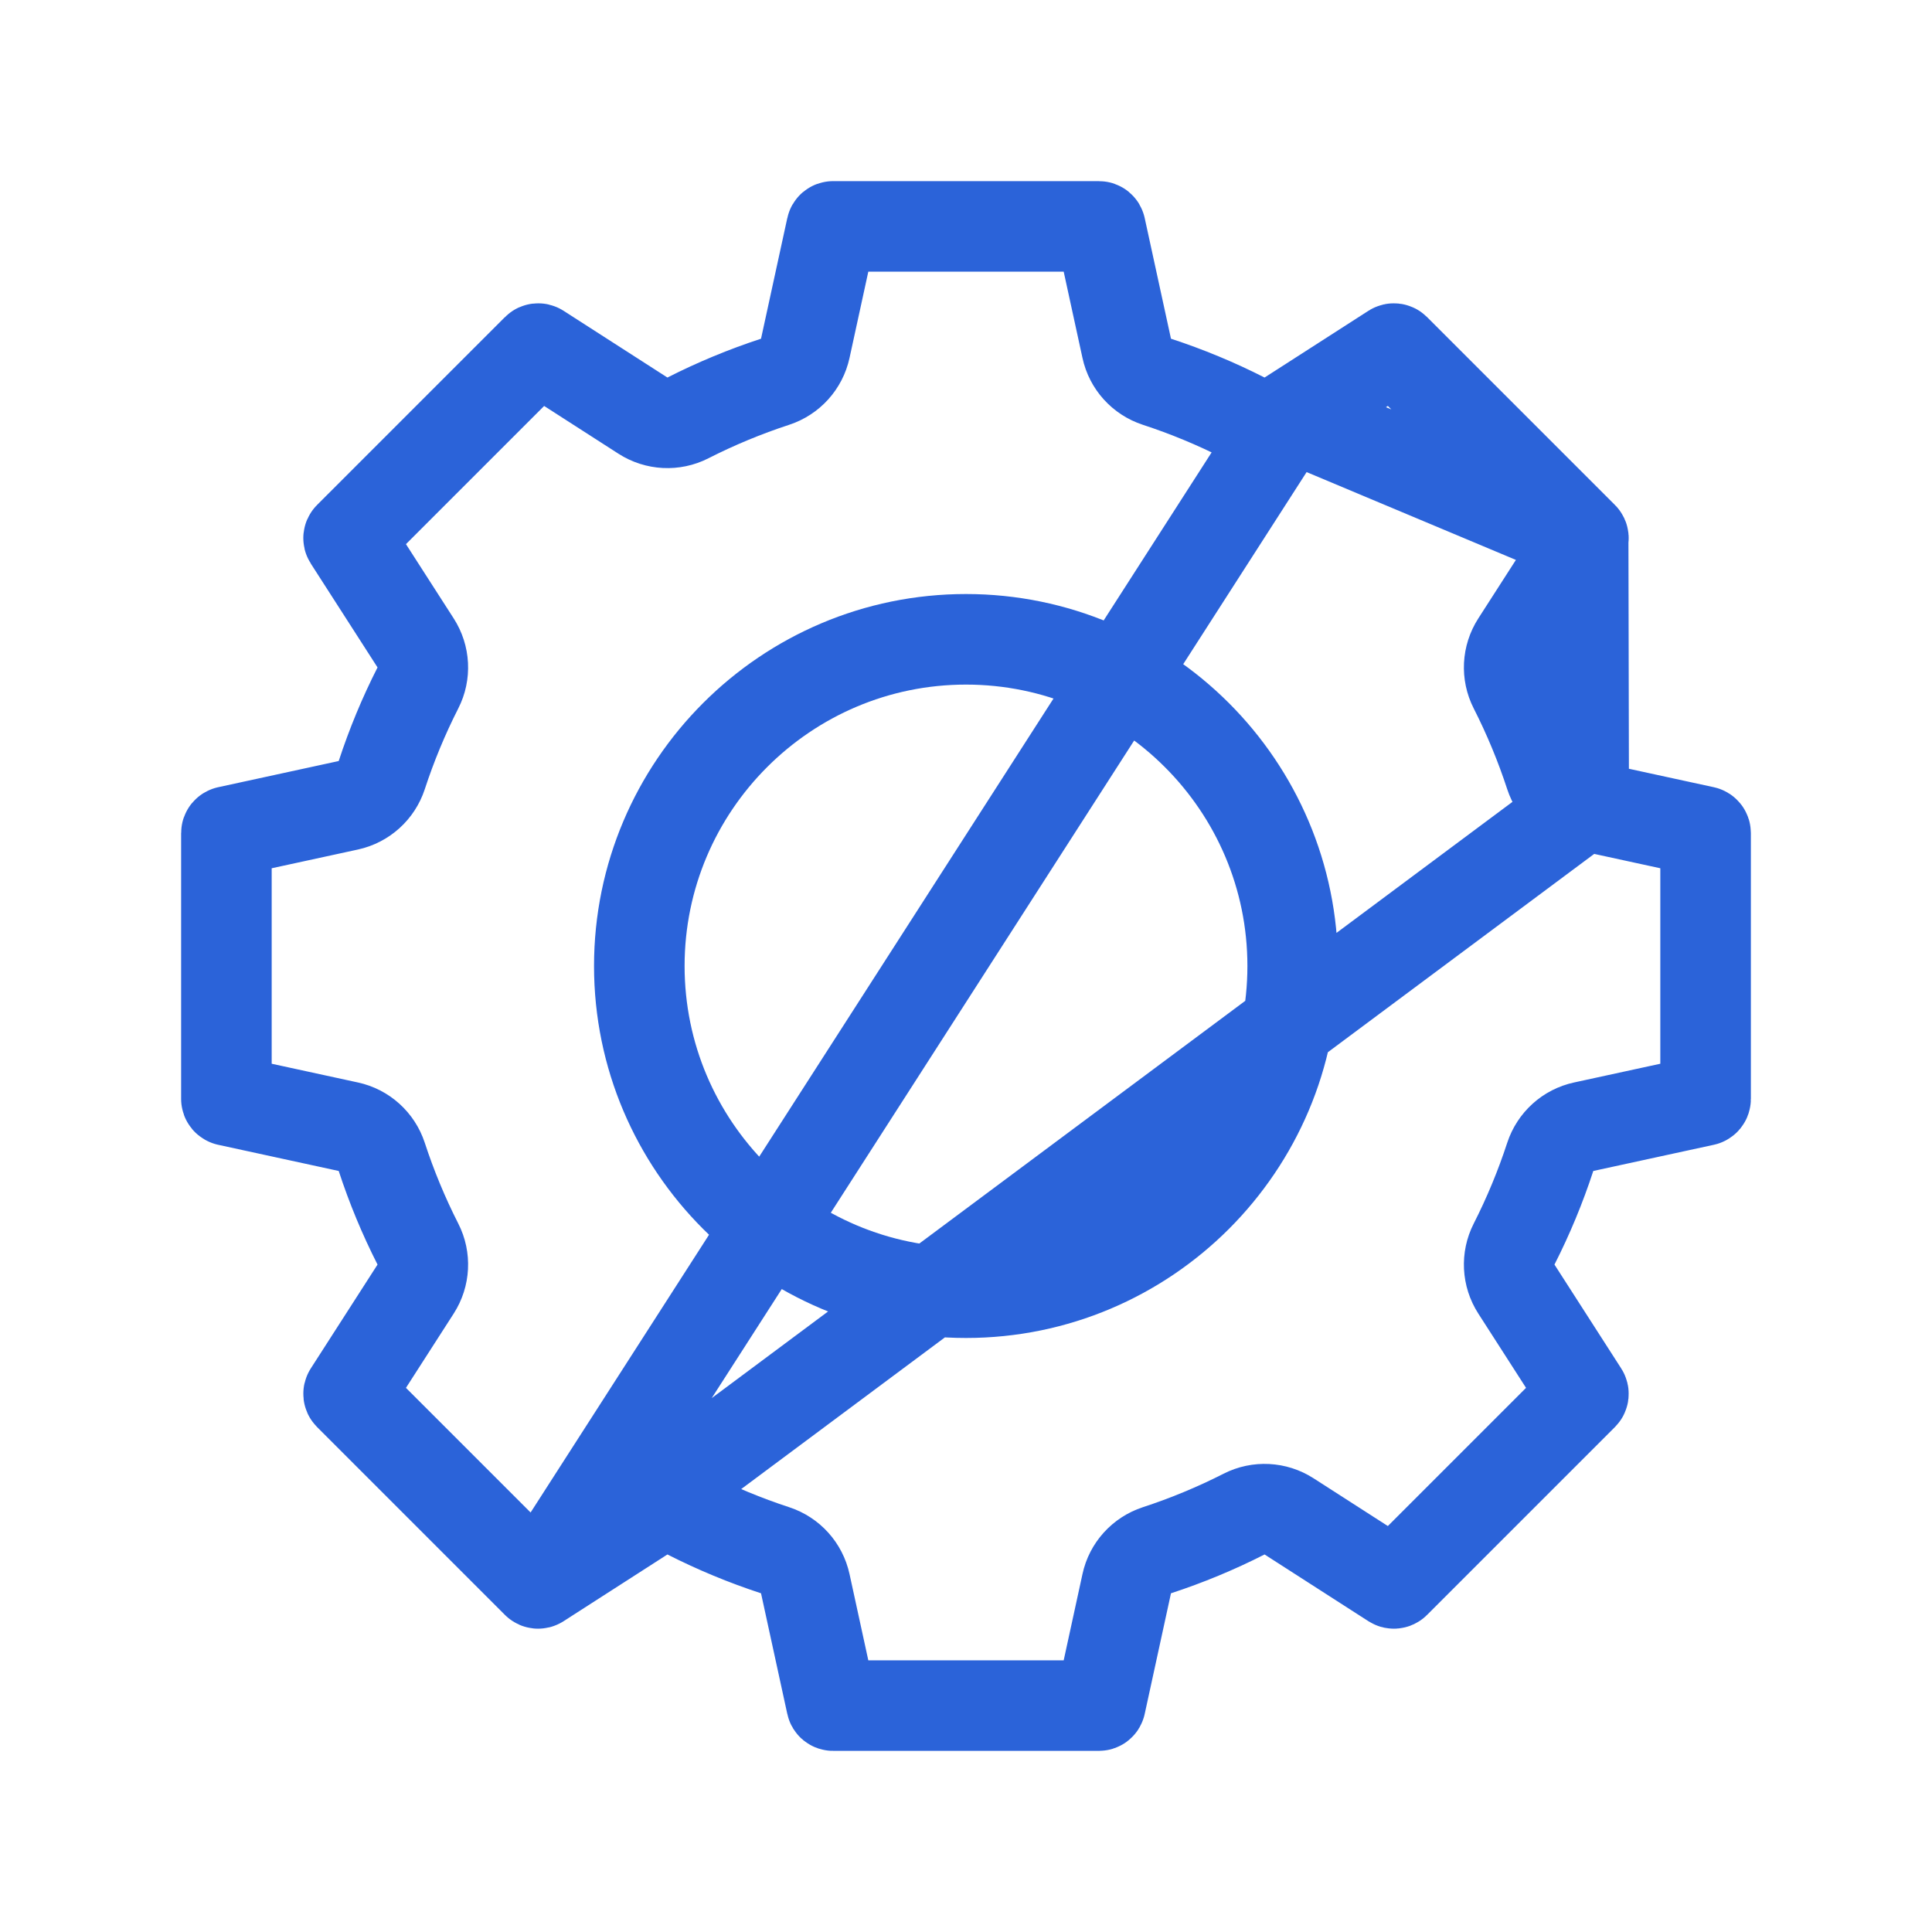 <svg width="32" height="32" viewBox="0 0 32 32" fill="none" xmlns="http://www.w3.org/2000/svg">
<path d="M26.231 13.338C25.97 13.281 25.76 13.091 25.677 12.838C25.515 12.343 25.315 11.86 25.078 11.394C24.957 11.157 24.972 10.873 25.116 10.649L26.222 8.928L26.231 13.338ZM26.231 13.338L28.229 13.772C28.229 13.772 28.229 13.773 28.229 13.773C28.241 13.775 28.25 13.786 28.25 13.799V18.201C28.25 18.214 28.241 18.225 28.229 18.227C28.229 18.227 28.229 18.228 28.229 18.228L26.231 18.662C25.97 18.718 25.76 18.909 25.677 19.162C25.515 19.657 25.315 20.14 25.078 20.606C24.957 20.843 24.972 21.127 25.116 21.351L26.222 23.072C26.229 23.083 26.227 23.097 26.219 23.105L23.105 26.219L23.105 26.219C23.097 26.227 23.083 26.229 23.072 26.222L21.351 25.116C21.127 24.972 20.843 24.957 20.606 25.078C20.14 25.315 19.657 25.515 19.162 25.677C18.909 25.76 18.718 25.97 18.662 26.231L18.227 28.229L18.227 28.229C18.225 28.241 18.214 28.25 18.201 28.25H13.799C13.786 28.25 13.775 28.241 13.773 28.229L13.773 28.229L13.338 26.231C13.281 25.97 13.091 25.76 12.838 25.677C12.343 25.515 11.86 25.315 11.394 25.078C11.157 24.957 10.873 24.972 10.649 25.116L8.928 26.222L26.231 13.338ZM21.351 6.884C21.127 7.028 20.843 7.043 20.606 6.922C20.14 6.685 19.657 6.485 19.162 6.323C18.909 6.24 18.718 6.03 18.662 5.769L18.227 3.771L18.227 3.771C18.225 3.759 18.214 3.75 18.201 3.75H13.799C13.786 3.75 13.775 3.759 13.773 3.771L13.773 3.771L13.338 5.769C13.281 6.03 13.091 6.24 12.838 6.323C12.343 6.485 11.86 6.685 11.394 6.922C11.157 7.043 10.873 7.028 10.649 6.884L8.928 5.778C8.928 5.778 8.928 5.778 8.928 5.778C8.917 5.771 8.903 5.773 8.895 5.781L5.781 8.895C5.773 8.903 5.771 8.917 5.778 8.928C5.778 8.928 5.778 8.928 5.778 8.928L6.884 10.649C7.028 10.873 7.043 11.157 6.922 11.394C6.685 11.86 6.485 12.343 6.323 12.838C6.24 13.091 6.03 13.281 5.769 13.338L3.771 13.772C3.771 13.772 3.771 13.773 3.771 13.773C3.759 13.775 3.75 13.786 3.75 13.799V18.201C3.75 18.214 3.759 18.225 3.771 18.227C3.771 18.227 3.771 18.228 3.771 18.228L5.769 18.662C6.03 18.718 6.24 18.909 6.323 19.162C6.485 19.657 6.685 20.14 6.922 20.606C7.043 20.843 7.028 21.127 6.884 21.351L5.778 23.072C5.771 23.083 5.773 23.097 5.781 23.105L8.895 26.219C8.903 26.227 8.917 26.229 8.928 26.222L21.351 6.884ZM21.351 6.884L23.072 5.778C23.083 5.771 23.097 5.773 23.105 5.781L26.219 8.895C26.227 8.903 26.229 8.917 26.222 8.928L21.351 6.884ZM16 21.411C18.984 21.411 21.411 18.984 21.411 16C21.411 13.016 18.984 10.589 16 10.589C13.016 10.589 10.589 13.016 10.589 16C10.589 18.984 13.016 21.411 16 21.411Z" stroke="#2B63D9" stroke-width="1.5" stroke-linejoin="round"/>
</svg>
